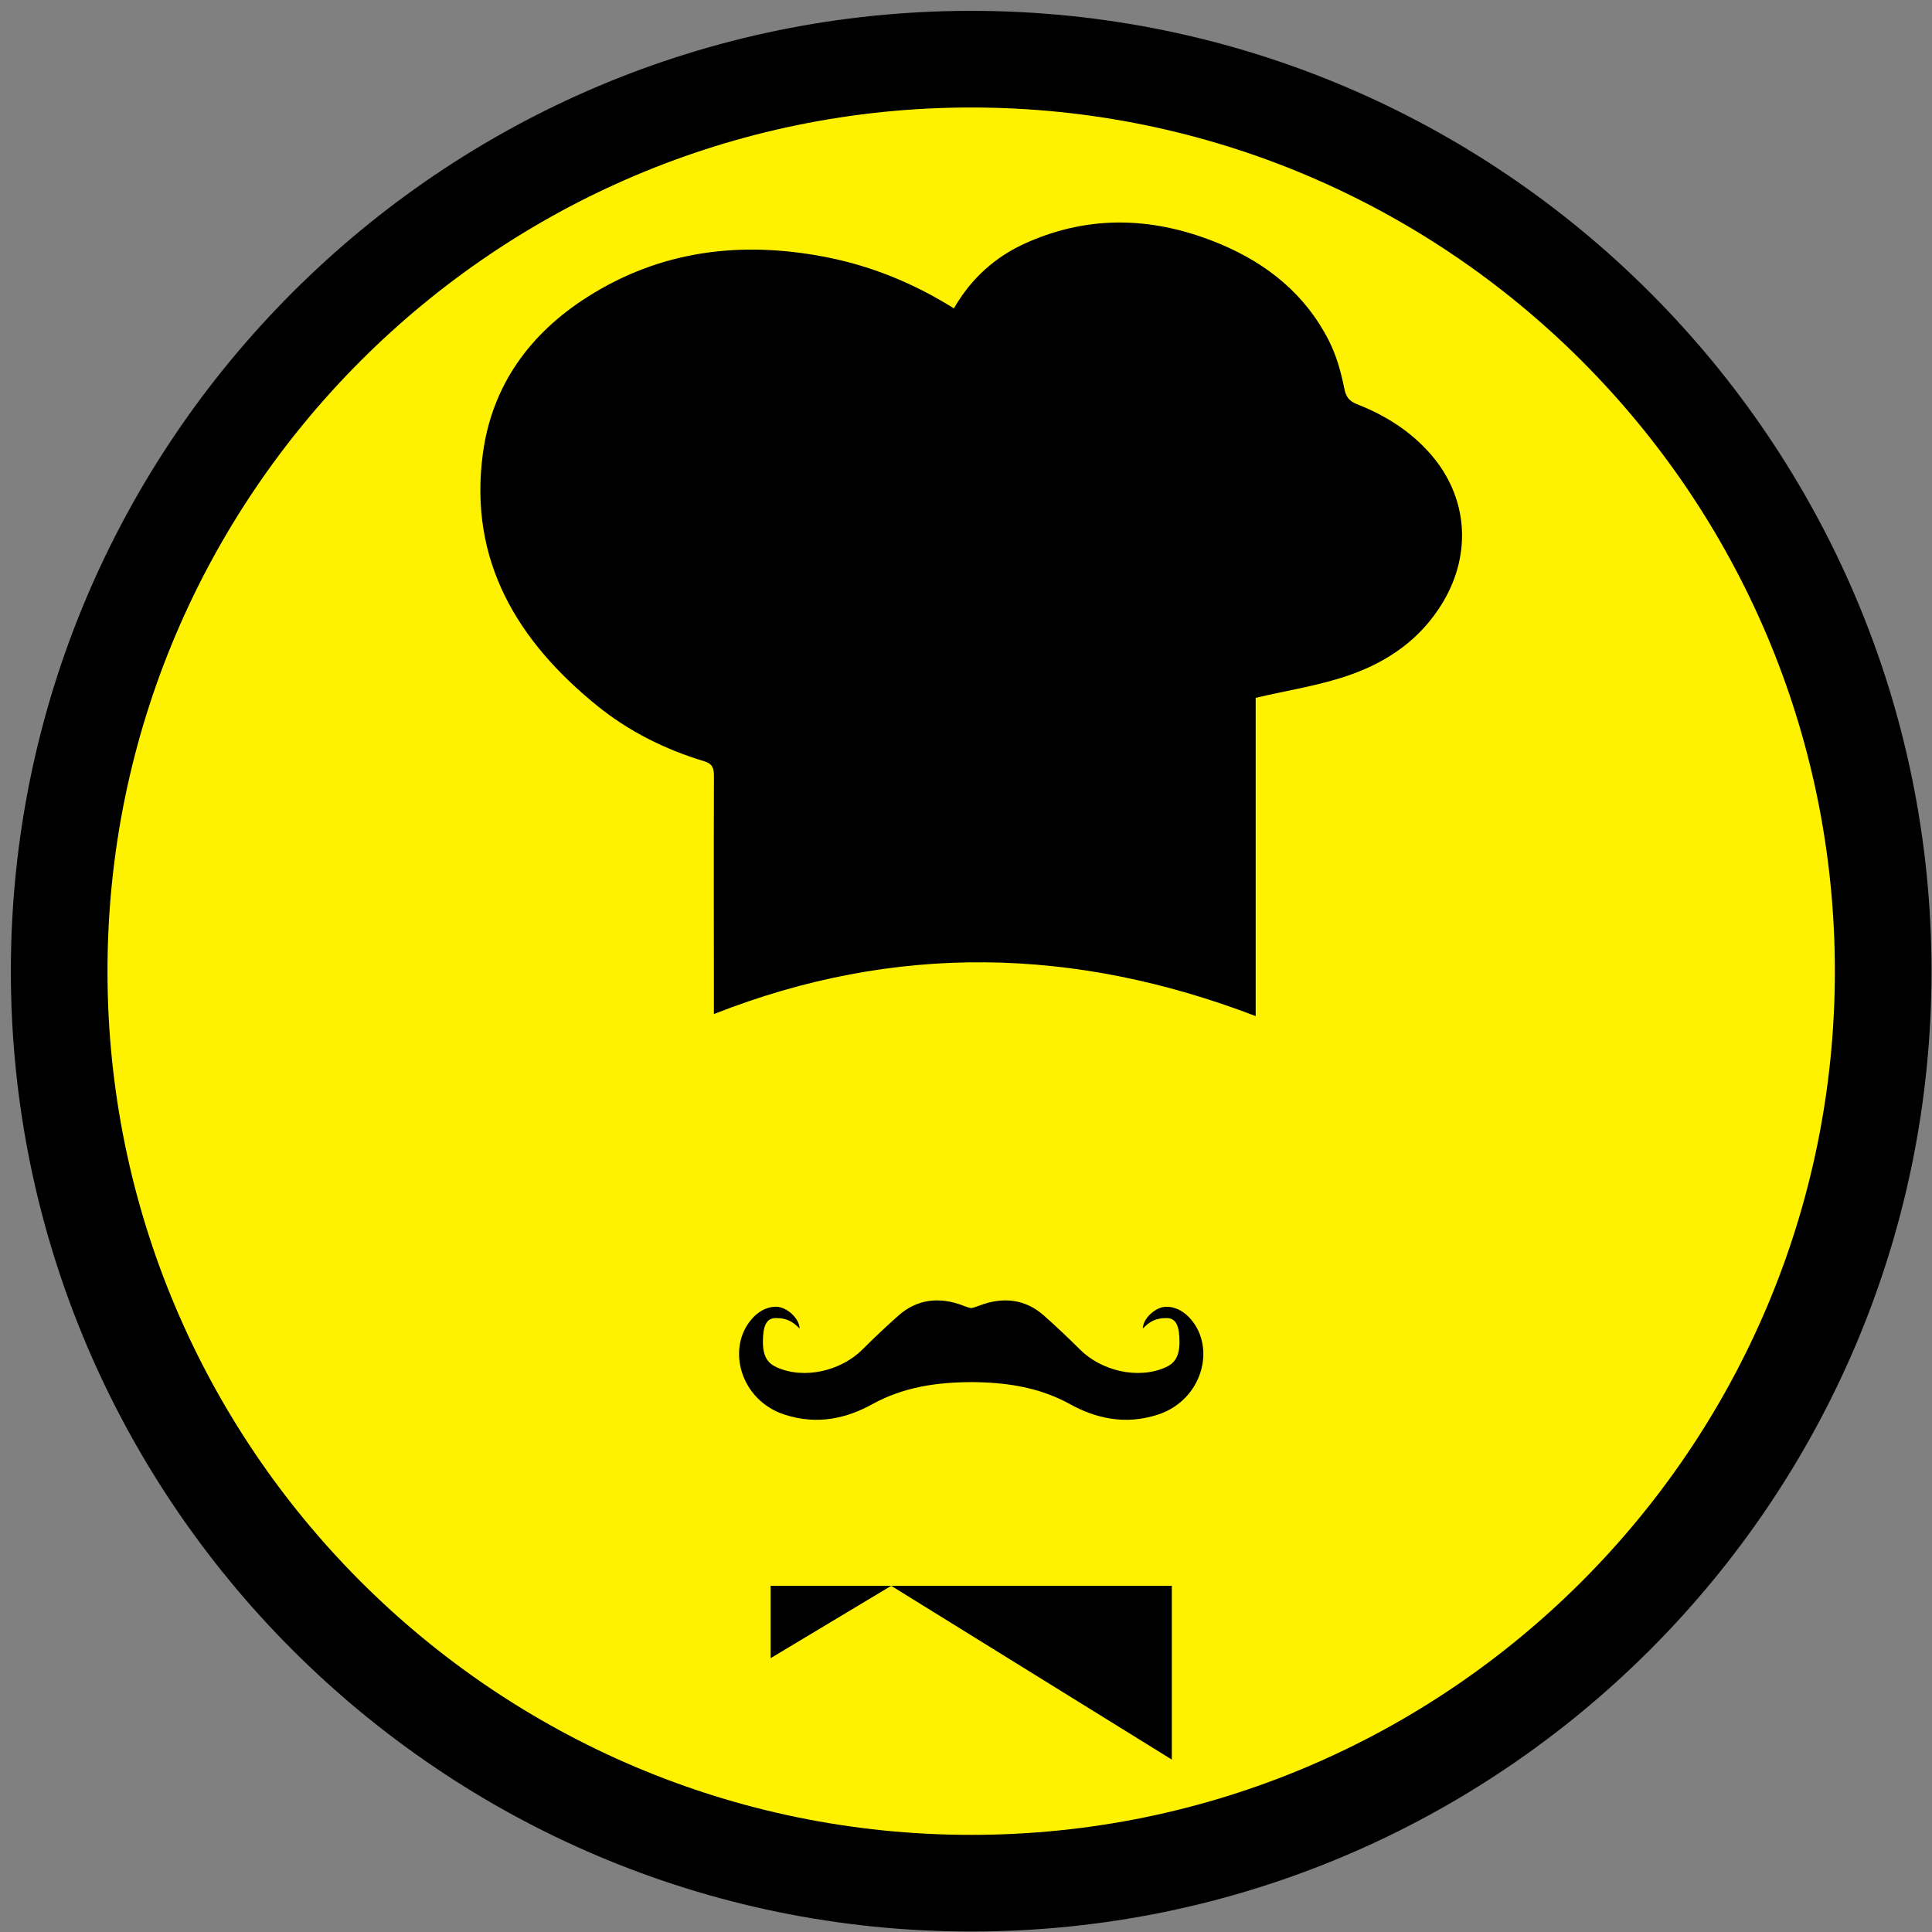 <?xml version="1.0" encoding="UTF-8" standalone="no"?>
<svg width="170px" height="170px" viewBox="0 0 170 170" version="1.1" xmlns="http://www.w3.org/2000/svg" xmlns:xlink="http://www.w3.org/1999/xlink">
    <rect x="0" y="0" width="170" height="170" fill="#808080" stroke="none"/>
    <!-- Generator: Sketch 41.2 (35397) - http://www.bohemiancoding.com/sketch -->
    <title>vi_icon_service_self_RGB_M</title>
    <desc>Created with Sketch.</desc>
    <defs></defs>
    <g id="Page-1" stroke="none" stroke-width="1" fill="none" fill-rule="evenodd">
        <g id="vi_icon_service_self_RGB_M">
            <g id="Group">
                <g id="M">
                    <path d="M85.455,168.955 C39.413,168.955 1.955,131.496 1.955,85.455 C1.955,39.413 39.413,1.955 85.455,1.955 C131.497,1.955 168.955,39.413 168.955,85.455 C168.955,131.496 131.497,168.955 85.455,168.955 Z" id="Shape" fill="#FFF200"></path>
                    <path d="M169.957,85.457 C169.957,132.051 132.051,169.957 85.457,169.957 C38.863,169.957 0.955,132.051 0.955,85.457 C0.955,38.862 38.863,0.955 85.457,0.955 C132.051,0.955 169.957,38.862 169.957,85.457 Z M161.453,85.457 C161.453,43.552 127.361,9.459 85.456,9.459 C43.55,9.459 9.458,43.552 9.458,85.457 C9.458,127.361 43.55,161.453 85.456,161.453 C127.361,161.453 161.453,127.361 161.453,85.457 Z" id="Shape" fill="#000000"></path>
                </g>
                <g id="service_x5F_self" transform="translate(42, 19)" fill="#000000">
                    <g id="Group">
                        <path d="M77.412,16.568 C76.726,16.297 76.438,15.947 76.283,15.165 C75.997,13.739 75.596,12.283 74.94,10.996 C72.888,6.936 69.54,4.222 65.402,2.486 C59.723,0.103 53.982,-0.173 48.271,2.385 C45.585,3.589 43.455,5.488 41.937,8.134 C38.321,5.877 34.55,4.353 30.477,3.583 C23.123,2.19 16.123,3.051 9.719,7.111 C4.626,10.338 1.289,14.906 0.484,20.94 C-0.772,30.343 3.54,37.42 10.533,43.09 C13.287,45.323 16.501,46.944 19.94,47.976 C20.673,48.193 20.823,48.57 20.821,49.276 C20.799,55.84 20.812,62.406 20.817,68.967 L20.817,70.228 C36.767,63.944 52.584,64.312 68.489,70.408 L68.489,42.402 C71.29,41.75 73.986,41.336 76.533,40.474 C80.05,39.284 83.029,37.264 85.002,33.93 C87.511,29.677 87.151,24.747 83.925,21.011 C82.146,18.951 79.917,17.553 77.412,16.568 Z" id="Shape"></path>
                        <polygon id="Shape" points="36.417 120.537 25.809 120.537 25.809 126.905 36.418 120.538 61.11 135.829 61.11 120.537 36.419 120.537"></polygon>
                        <path d="M43.456,102.613 C46.447,102.634 49.38,103.022 52.185,104.57 C54.34,105.758 56.946,106.437 59.897,105.471 C63.768,104.202 65.018,99.648 62.768,97.063 C62.273,96.496 61.56,95.983 60.622,95.983 C59.684,95.983 58.56,97.024 58.56,97.899 C59.227,97.211 59.768,96.981 60.656,96.981 C61.518,96.981 61.785,97.733 61.785,99.094 C61.785,100.455 61.271,100.997 60.573,101.309 C58.131,102.409 54.907,101.613 53.046,99.764 C52.006,98.73 50.943,97.717 49.839,96.741 C48.218,95.318 46.257,95.066 44.128,95.899 C43.927,95.978 43.689,96.059 43.457,96.105 C43.225,96.059 42.986,95.978 42.786,95.899 C40.657,95.066 38.697,95.318 37.075,96.741 C35.971,97.718 34.909,98.73 33.868,99.764 C32.007,101.613 28.784,102.409 26.341,101.309 C25.644,100.997 25.13,100.455 25.13,99.094 C25.13,97.733 25.396,96.981 26.259,96.981 C27.146,96.981 27.687,97.211 28.355,97.899 C28.355,97.024 27.23,95.983 26.293,95.983 C25.356,95.983 24.642,96.496 24.147,97.063 C21.897,99.648 23.148,104.203 27.019,105.471 C29.97,106.437 32.575,105.758 34.731,104.57 C37.531,103.022 40.465,102.634 43.456,102.613 Z" id="Shape"></path>
                    </g>
                </g>
            </g>
        </g>
    </g>
</svg>